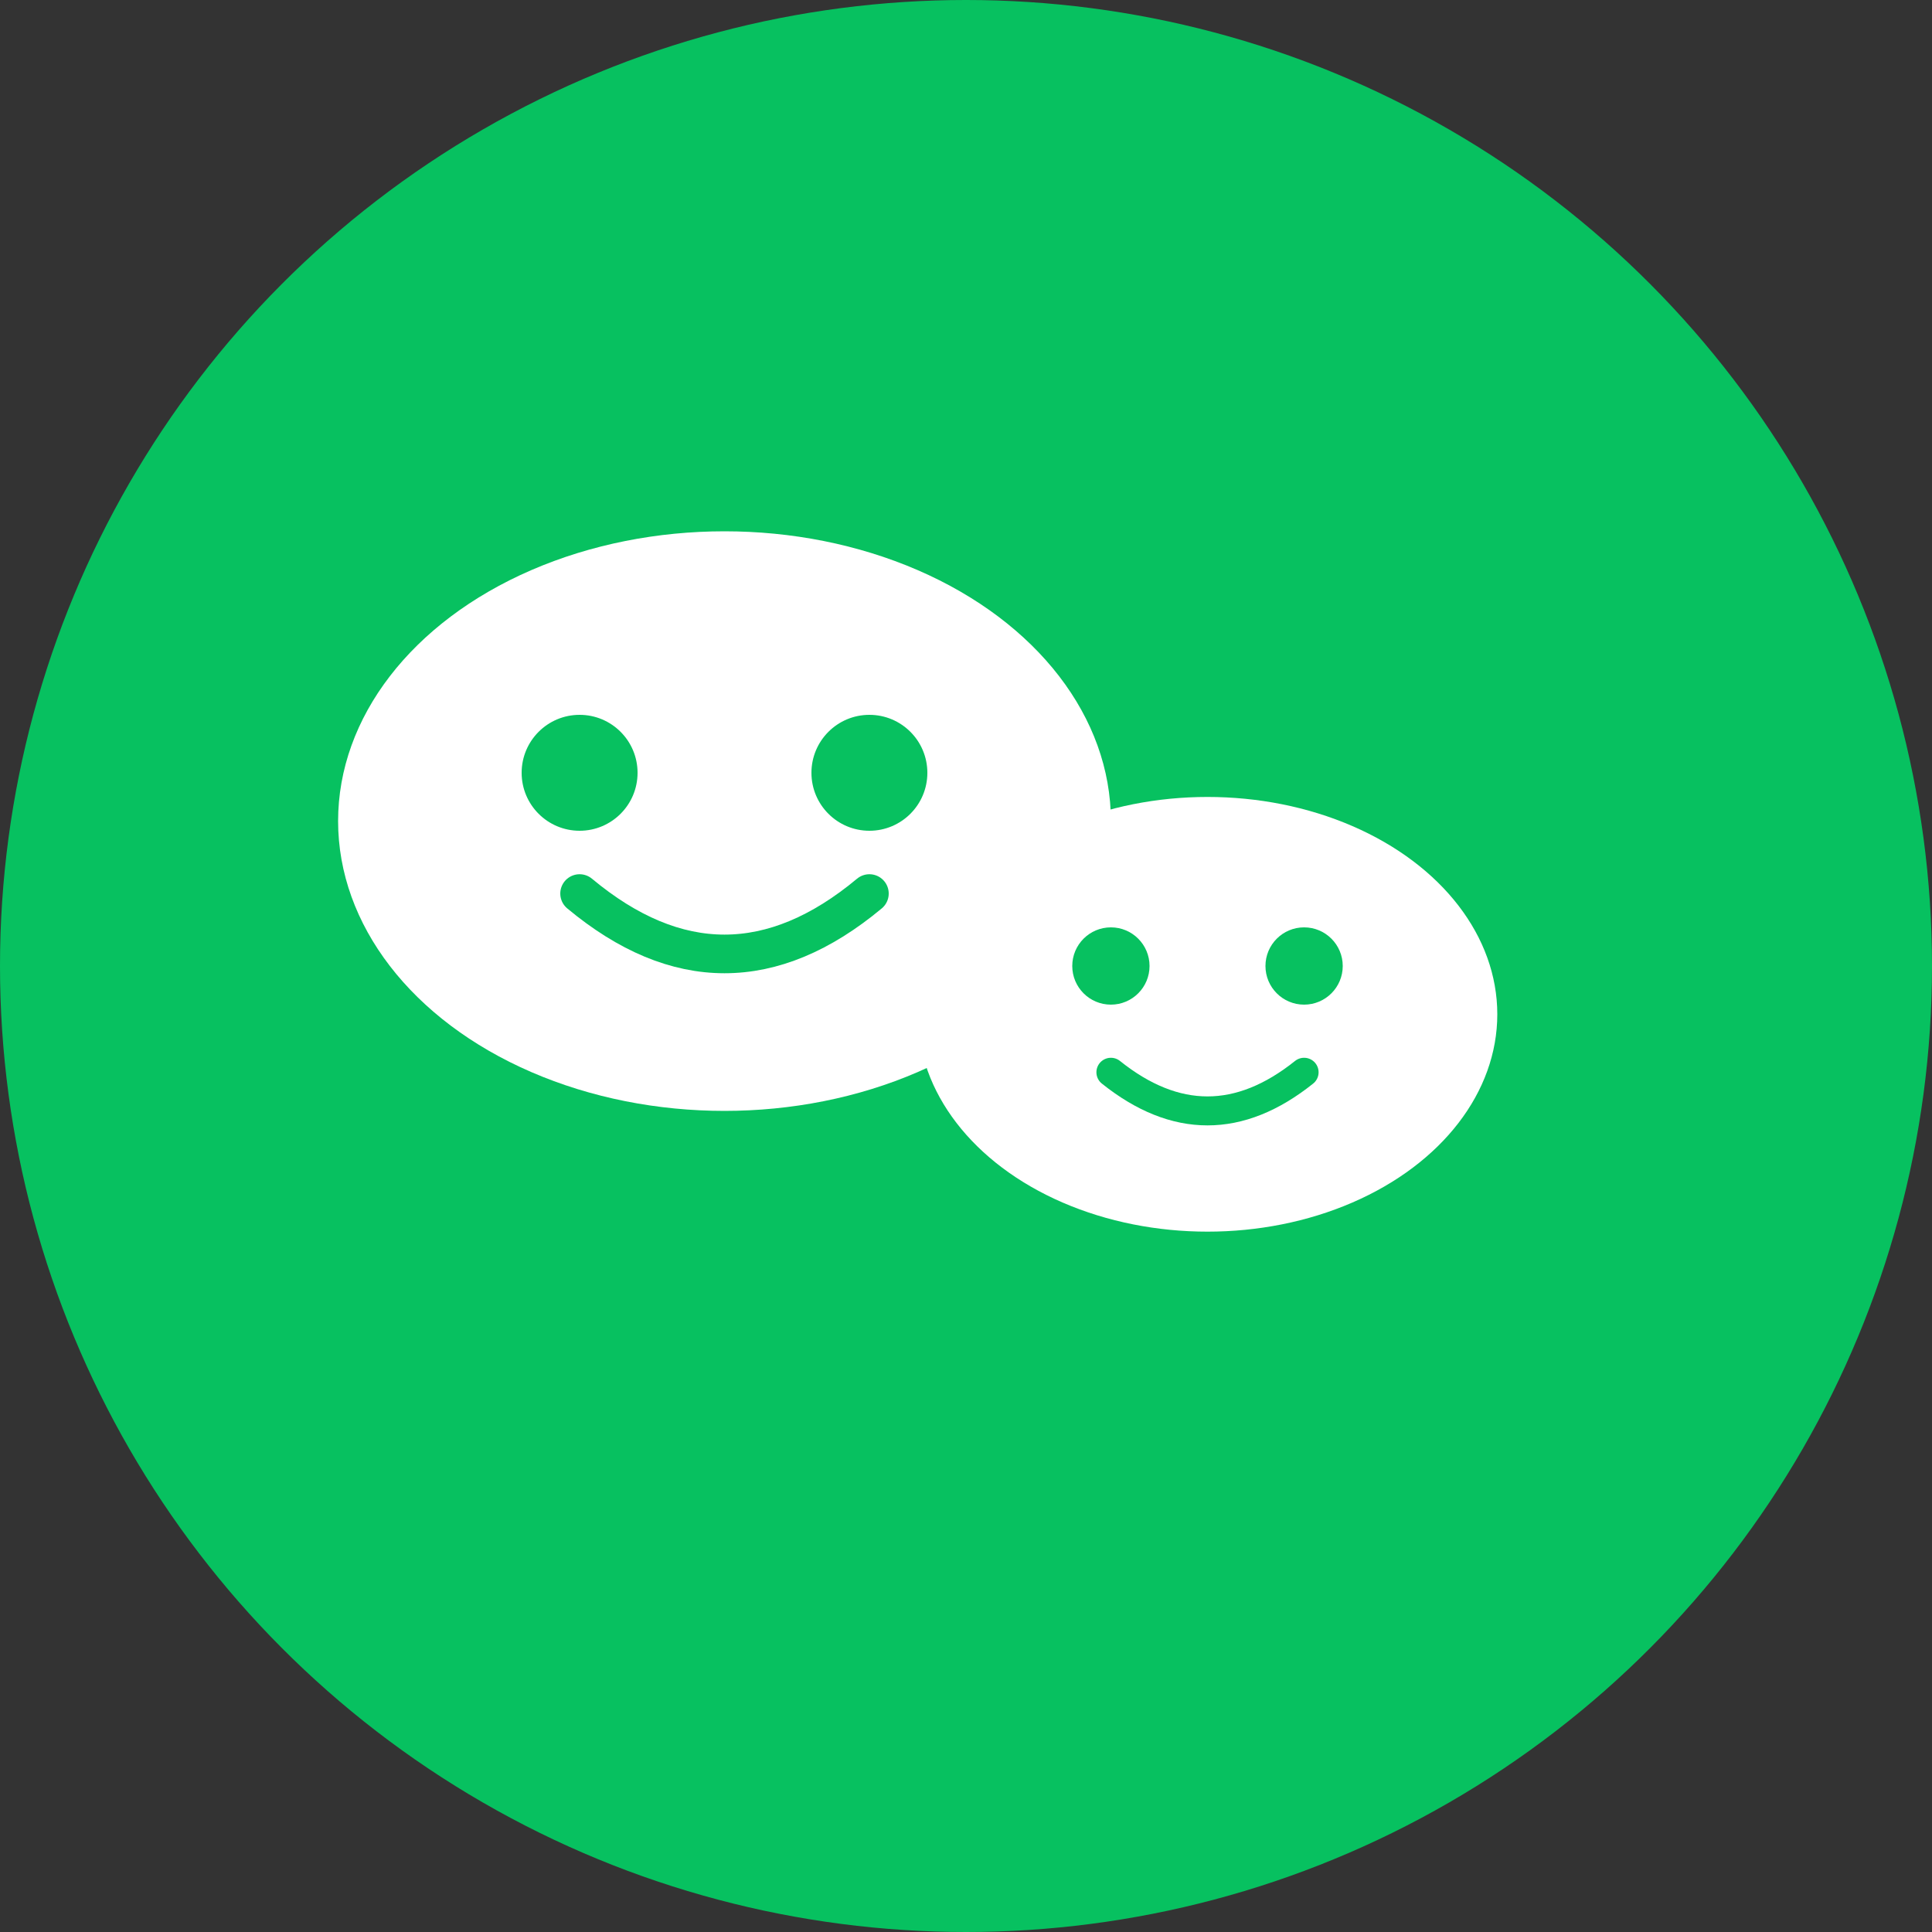 <?xml version="1.0" encoding="UTF-8"?>
<svg width="40" height="40" viewBox="0 0 40 40" fill="none" xmlns="http://www.w3.org/2000/svg">
  <rect x="0" y="0" width="40" height="40" fill="#333333" stroke="none"/>
  <!-- 微信图标背景圆形 -->
  <circle cx="20" cy="20" r="20" fill="#07C160"/>
  
  <!-- 微信Logo - 两个对话气泡 -->
  <!-- 左侧大气泡 -->
  <ellipse cx="15" cy="17" rx="8" ry="6" fill="white"/>
  
  <!-- 右侧小气泡 -->
  <ellipse cx="25" cy="21" rx="6" ry="4.5" fill="white"/>
  
  <!-- 左侧气泡的眼睛 -->
  <circle cx="12" cy="16" r="1.2" fill="#07C160"/>
  <circle cx="18" cy="16" r="1.2" fill="#07C160"/>
  
  <!-- 右侧气泡的眼睛 -->
  <circle cx="23" cy="20" r="0.8" fill="#07C160"/>
  <circle cx="27" cy="20" r="0.8" fill="#07C160"/>
  
  <!-- 左侧气泡的嘴巴 -->
  <path d="M 12 18.5 Q 15 21 18 18.5" stroke="#07C160" stroke-width="0.8" fill="none" stroke-linecap="round"/>
  
  <!-- 右侧气泡的嘴巴 -->
  <path d="M 23 22.2 Q 25 23.8 27 22.2" stroke="#07C160" stroke-width="0.6" fill="none" stroke-linecap="round"/>
</svg> 